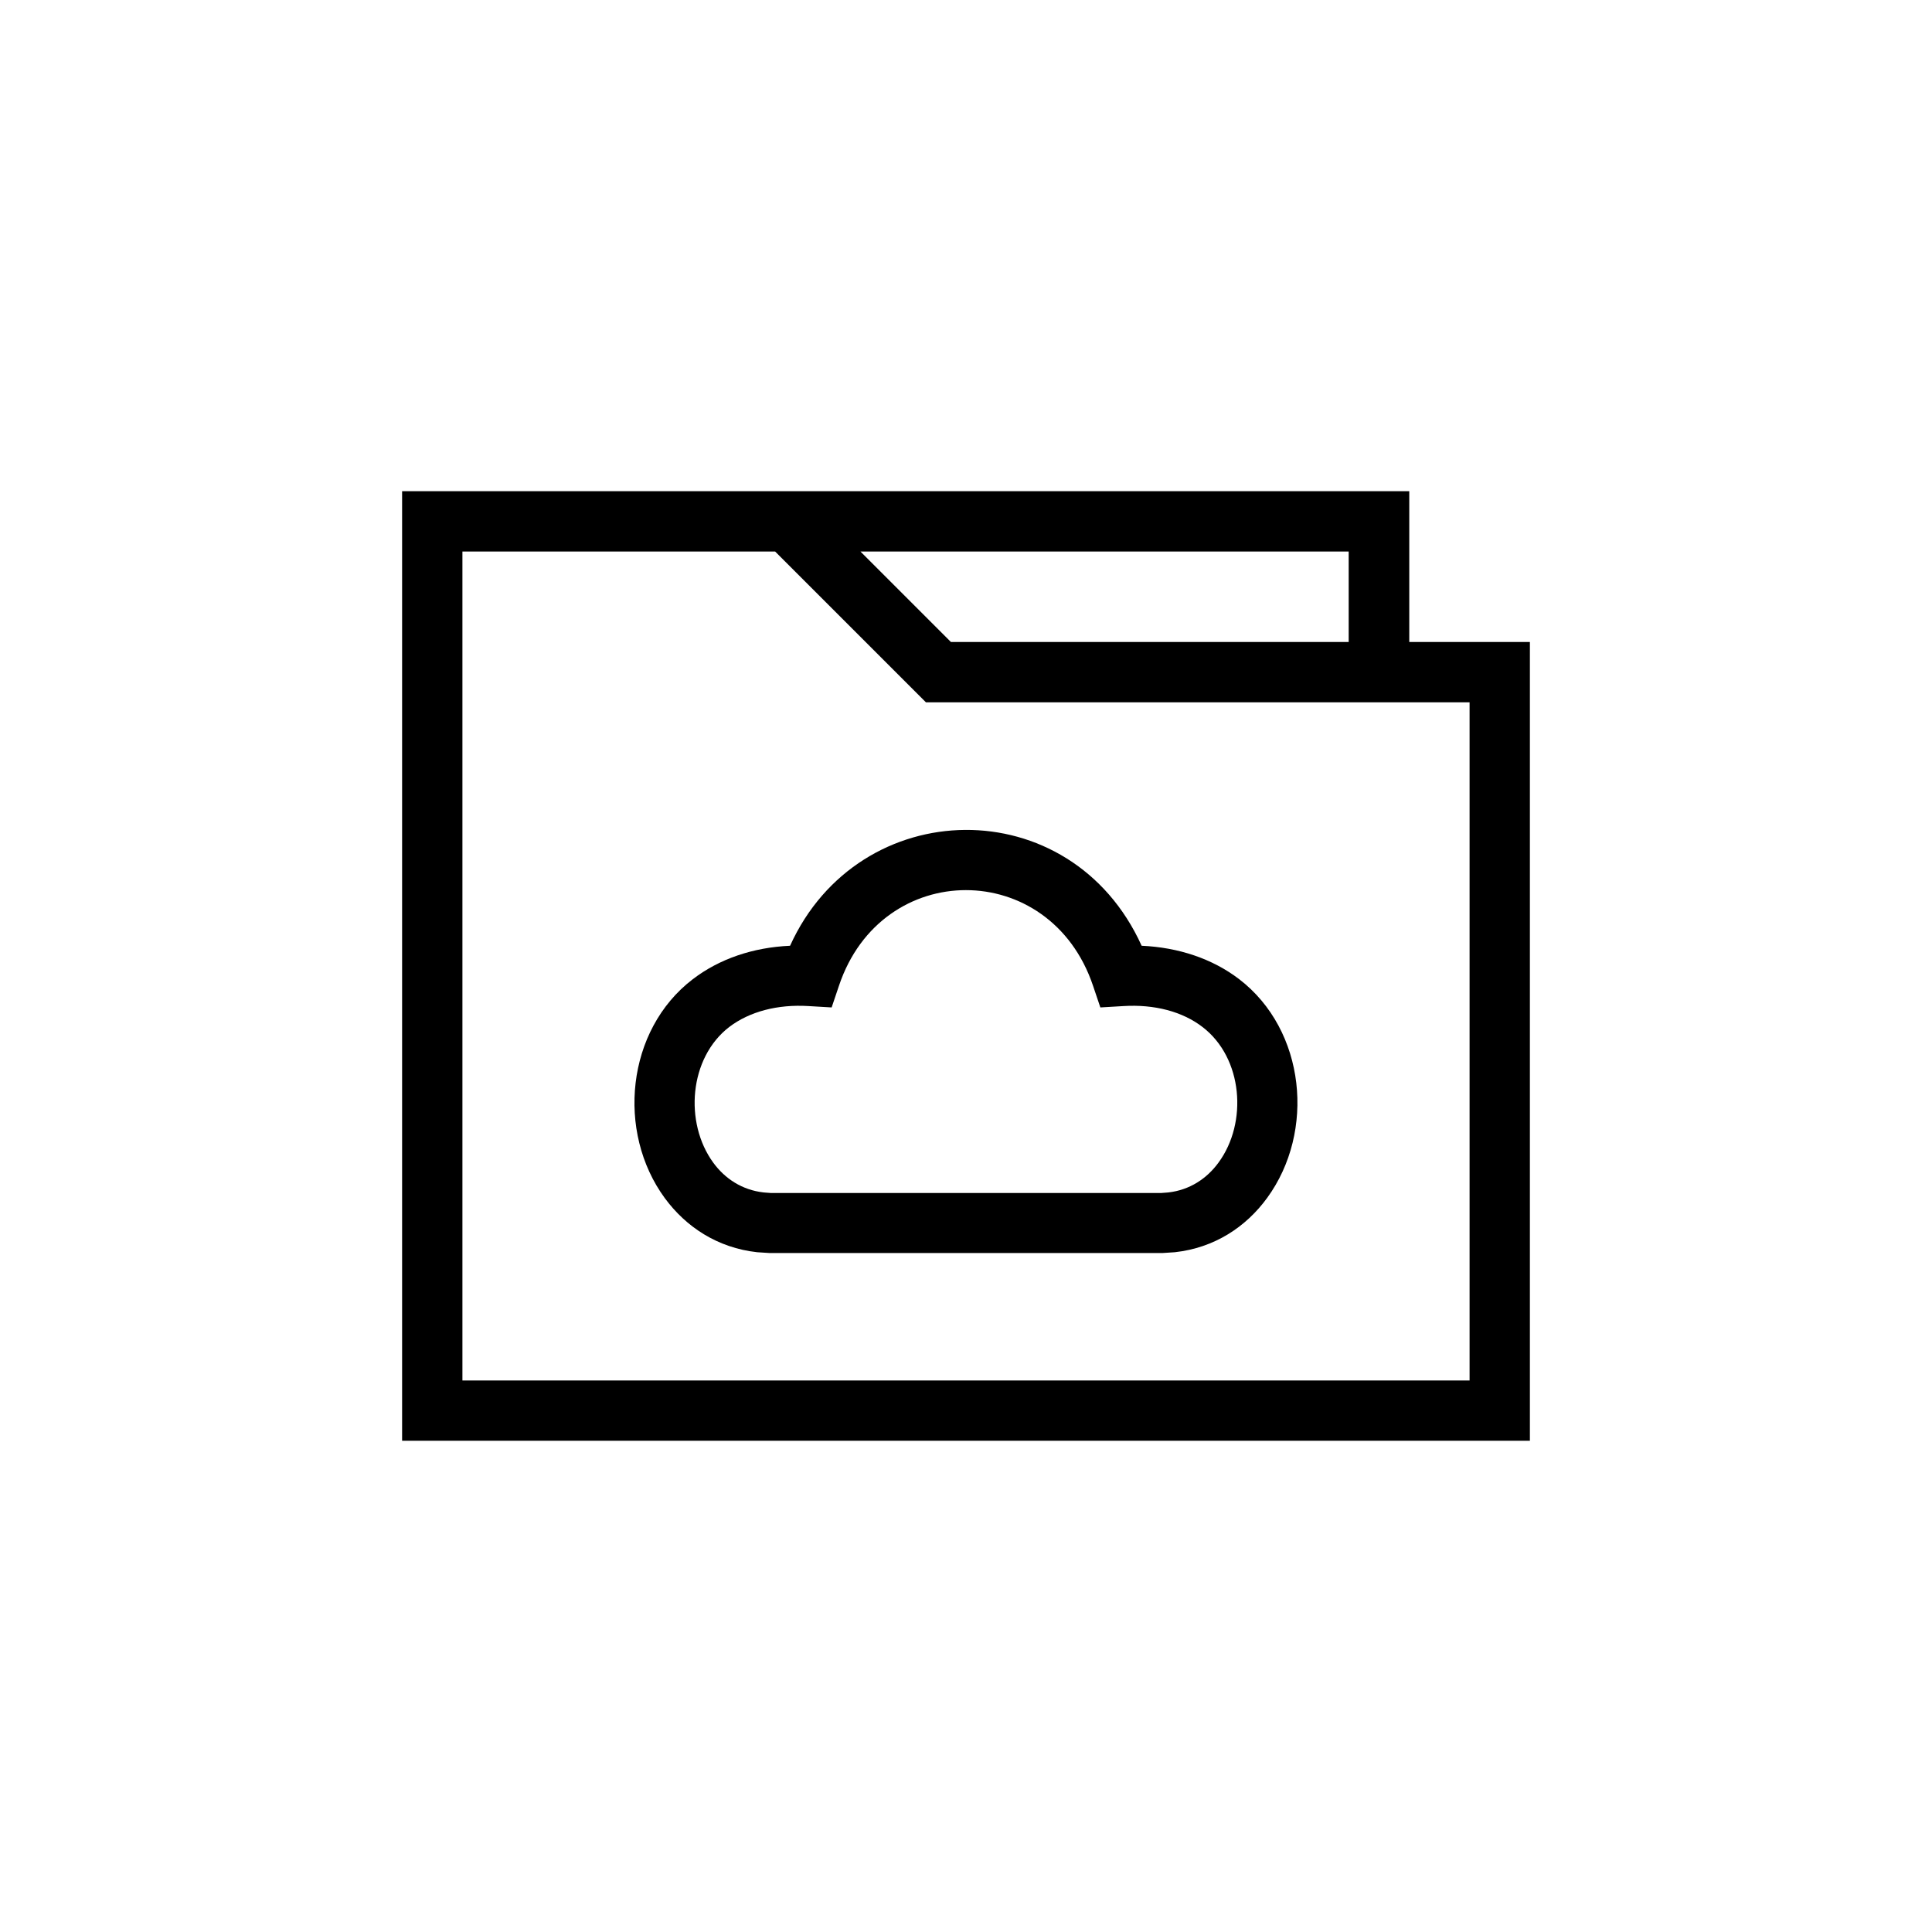 <?xml version="1.0" encoding="UTF-8"?>
<!DOCTYPE svg PUBLIC "-//W3C//DTD SVG 1.1//EN" "http://www.w3.org/Graphics/SVG/1.1/DTD/svg11.dtd">
<!-- Creator: CorelDRAW X7 -->
<svg xmlns="http://www.w3.org/2000/svg" xml:space="preserve" width="0.711in" height="0.711in" version="1.1" style="shape-rendering:geometricPrecision; text-rendering:geometricPrecision; image-rendering:optimizeQuality; fill-rule:evenodd; clip-rule:evenodd"
viewBox="0 0 7111 7111"
 xmlns:xlink="http://www.w3.org/1999/xlink">
 <defs>
  <style type="text/css">
   <![CDATA[
    .fil0 {fill:none}
    .fil1 {fill:black}
   ]]>
  </style>
 </defs>
 <g id="Layer_x0020_1">
  <g id="_2846050998736">
   <rect class="fil0" width="7111" height="7111"/>
   <path class="fil1" d="M2853 2030l555 555 2001 0 0 2496 -3707 0 0 -3051 1151 0zm-228 2249l0 0zm1649 112l-719 0 -718 0 -26 -2c-80,-9 -143,-51 -186,-110 -107,-147 -89,-385 59,-499 75,-57 178,-84 292,-77l85 5 27 -80c157,-469 777,-469 935,0l27 80 85 -5c114,-7 217,20 291,77 149,114 167,352 59,499 -43,59 -106,101 -185,110l-26 2zm-1366 -910c-136,6 -260,48 -358,123 -245,187 -282,562 -103,806 78,106 194,183 340,199l46 3 722 0 723 0 46 -3c146,-16 262,-93 340,-200 178,-244 142,-617 -103,-805 -98,-75 -223,-117 -359,-123 -261,-576 -1040,-561 -1294,0zm2056 -1118l-1464 0 -333 -333 1797 0 0 333zm223 0l0 -555 -3707 0 0 3495 4151 0 0 -2940 -444 0z"/>
  </g>
 </g>
</svg>
